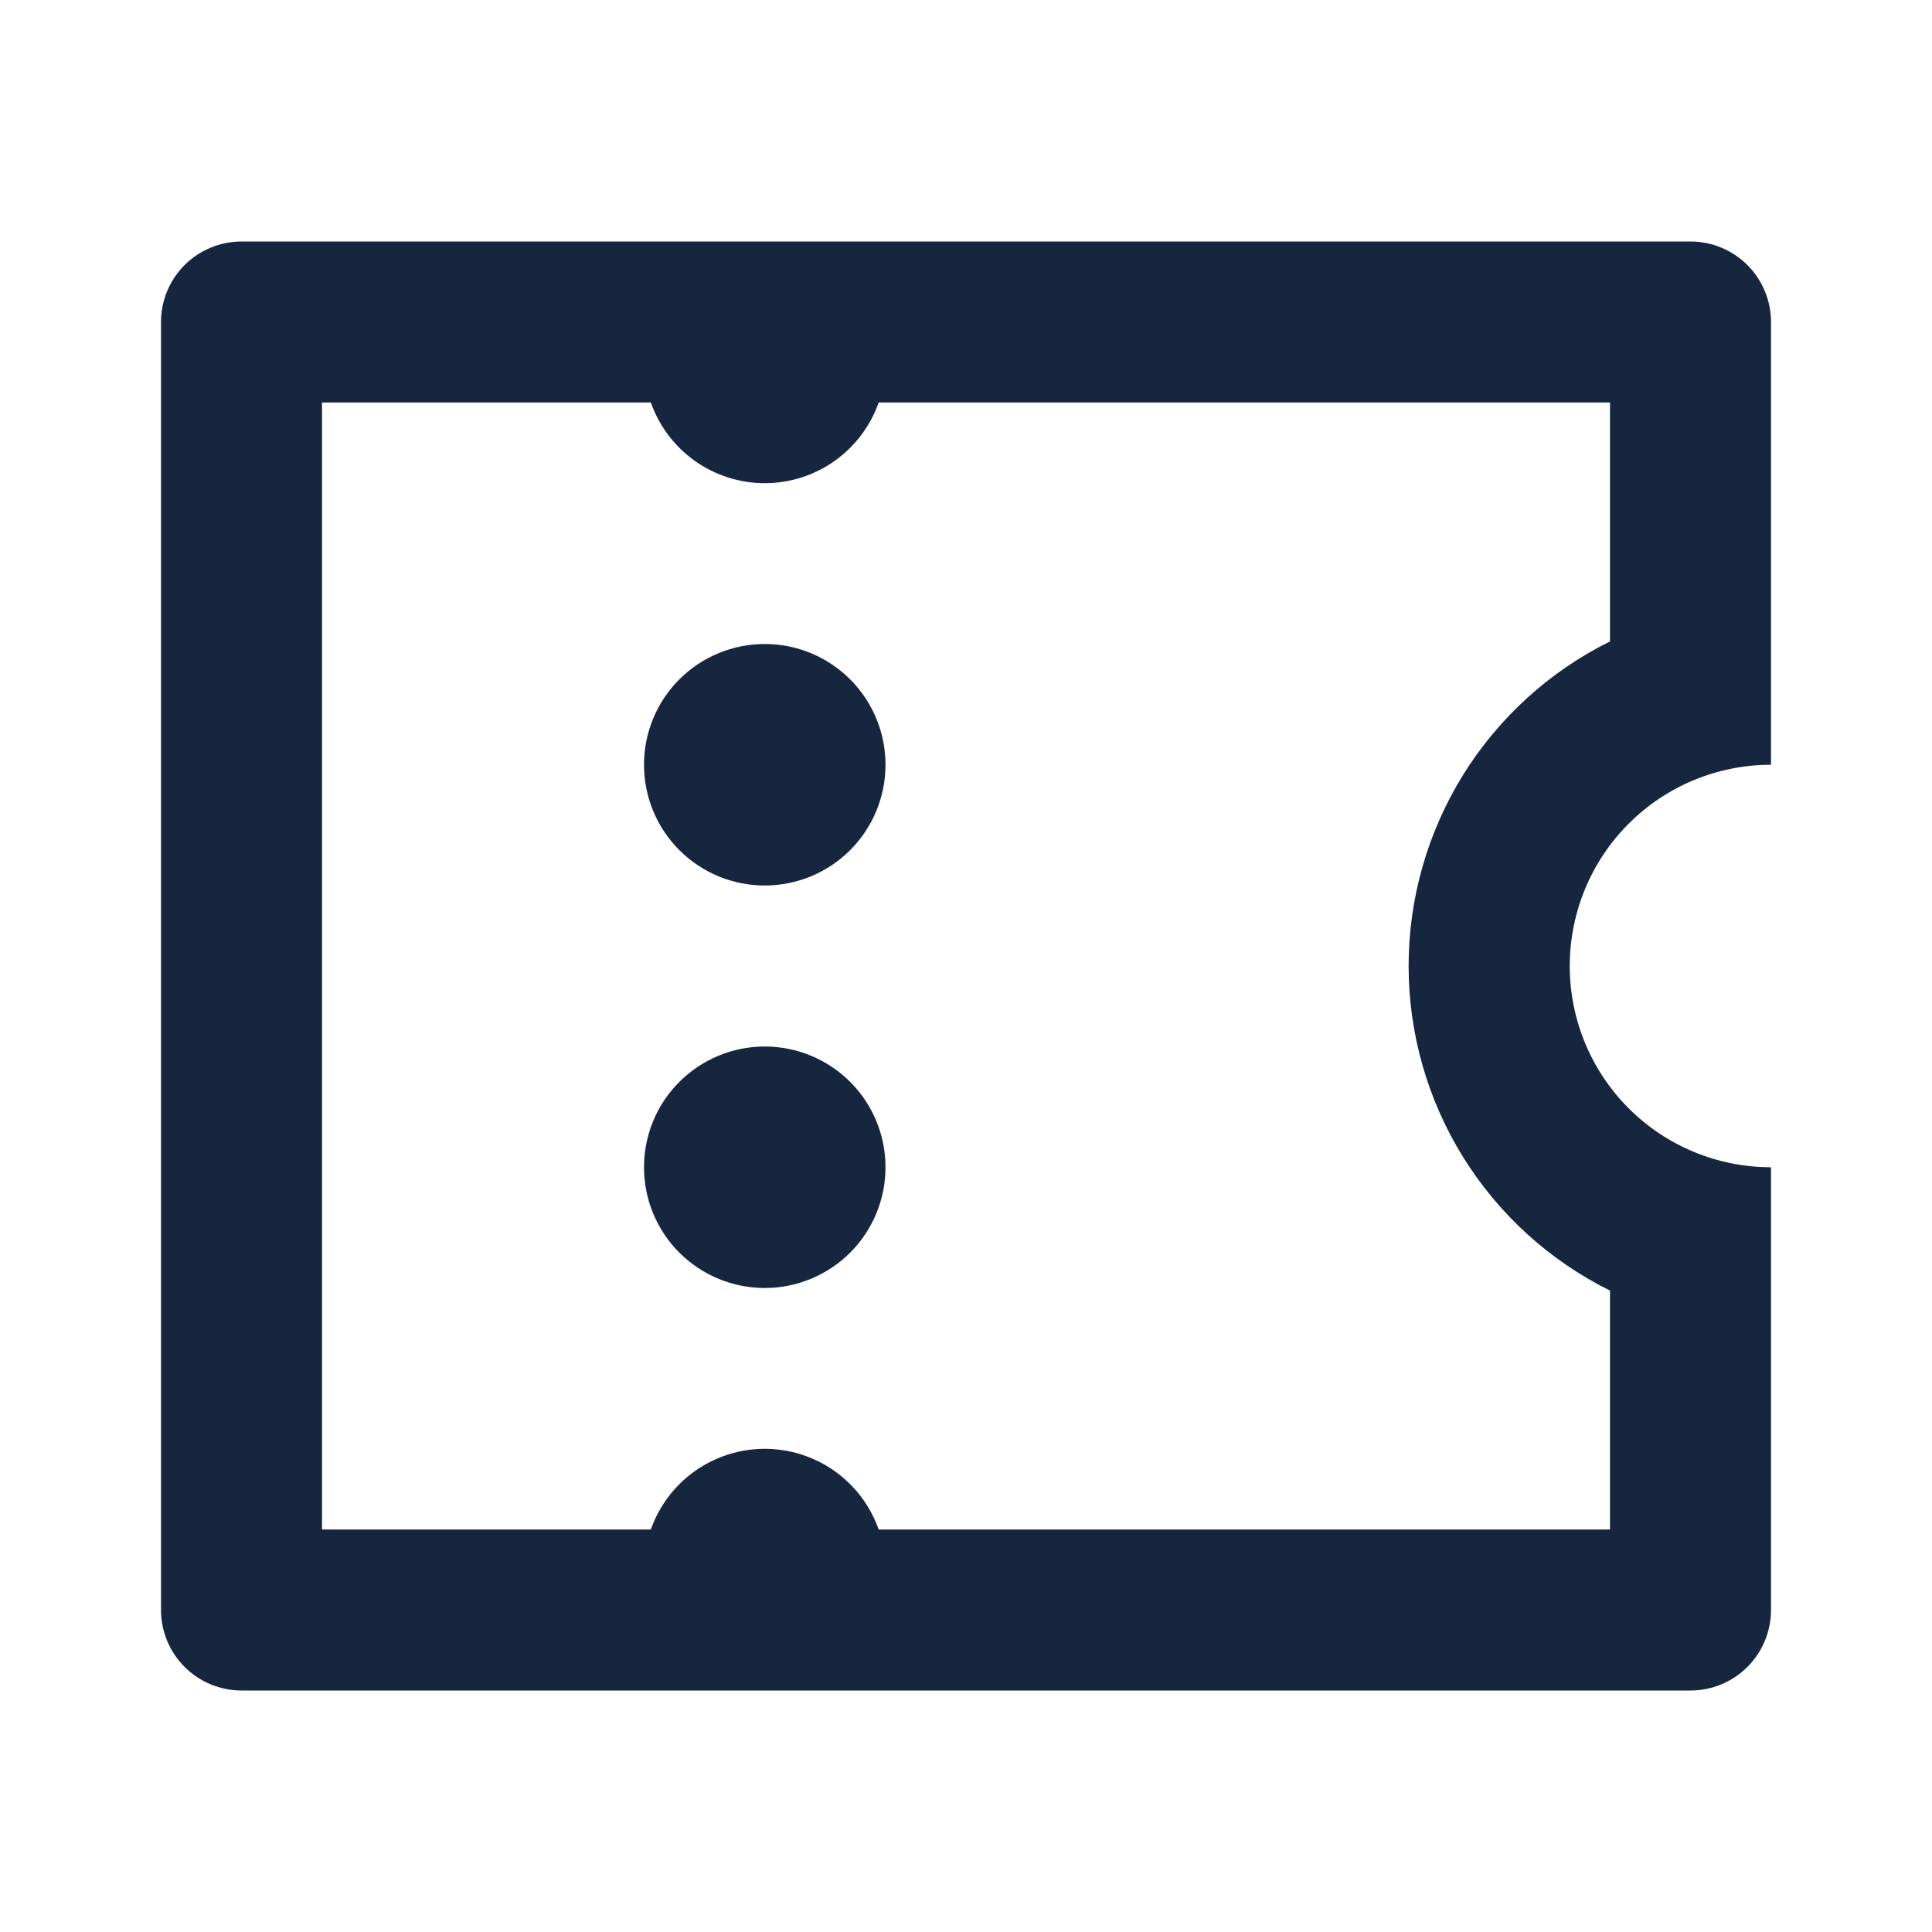 <svg width="30" height="30" viewBox="0 0 30 30" fill="none" xmlns="http://www.w3.org/2000/svg">
<path d="M2.5 5C2.5 4.668 2.632 4.351 2.866 4.116C3.101 3.882 3.418 3.75 3.75 3.75H26.25C26.581 3.75 26.899 3.882 27.134 4.116C27.368 4.351 27.5 4.668 27.5 5V11.875C26.671 11.875 25.876 12.204 25.29 12.79C24.704 13.376 24.375 14.171 24.375 15C24.375 15.829 24.704 16.624 25.29 17.21C25.876 17.796 26.671 18.125 27.5 18.125V25C27.5 25.331 27.368 25.649 27.134 25.884C26.899 26.118 26.581 26.25 26.25 26.25H3.75C3.418 26.25 3.101 26.118 2.866 25.884C2.632 25.649 2.5 25.331 2.5 25V5ZM10.106 23.75C10.235 23.384 10.474 23.067 10.791 22.842C11.108 22.618 11.487 22.497 11.875 22.497C12.263 22.497 12.642 22.618 12.959 22.842C13.276 23.067 13.515 23.384 13.644 23.75H25V20.04C24.061 19.575 23.271 18.856 22.718 17.966C22.166 17.075 21.873 16.048 21.873 15C21.873 13.952 22.166 12.925 22.718 12.034C23.271 11.144 24.061 10.425 25 9.96V6.25H13.644C13.515 6.616 13.276 6.933 12.959 7.158C12.642 7.382 12.263 7.503 11.875 7.503C11.487 7.503 11.108 7.382 10.791 7.158C10.474 6.933 10.235 6.616 10.106 6.25H5V23.75H10.106ZM11.875 13.75C11.378 13.75 10.901 13.553 10.549 13.201C10.197 12.849 10 12.372 10 11.875C10 11.378 10.197 10.901 10.549 10.549C10.901 10.197 11.378 10 11.875 10C12.372 10 12.849 10.197 13.201 10.549C13.553 10.901 13.75 11.378 13.75 11.875C13.75 12.372 13.553 12.849 13.201 13.201C12.849 13.553 12.372 13.75 11.875 13.75ZM11.875 20C11.378 20 10.901 19.802 10.549 19.451C10.197 19.099 10 18.622 10 18.125C10 17.628 10.197 17.151 10.549 16.799C10.901 16.448 11.378 16.25 11.875 16.25C12.372 16.25 12.849 16.448 13.201 16.799C13.553 17.151 13.75 17.628 13.75 18.125C13.75 18.622 13.553 19.099 13.201 19.451C12.849 19.802 12.372 20 11.875 20Z" fill="#16263F"/>
</svg>
